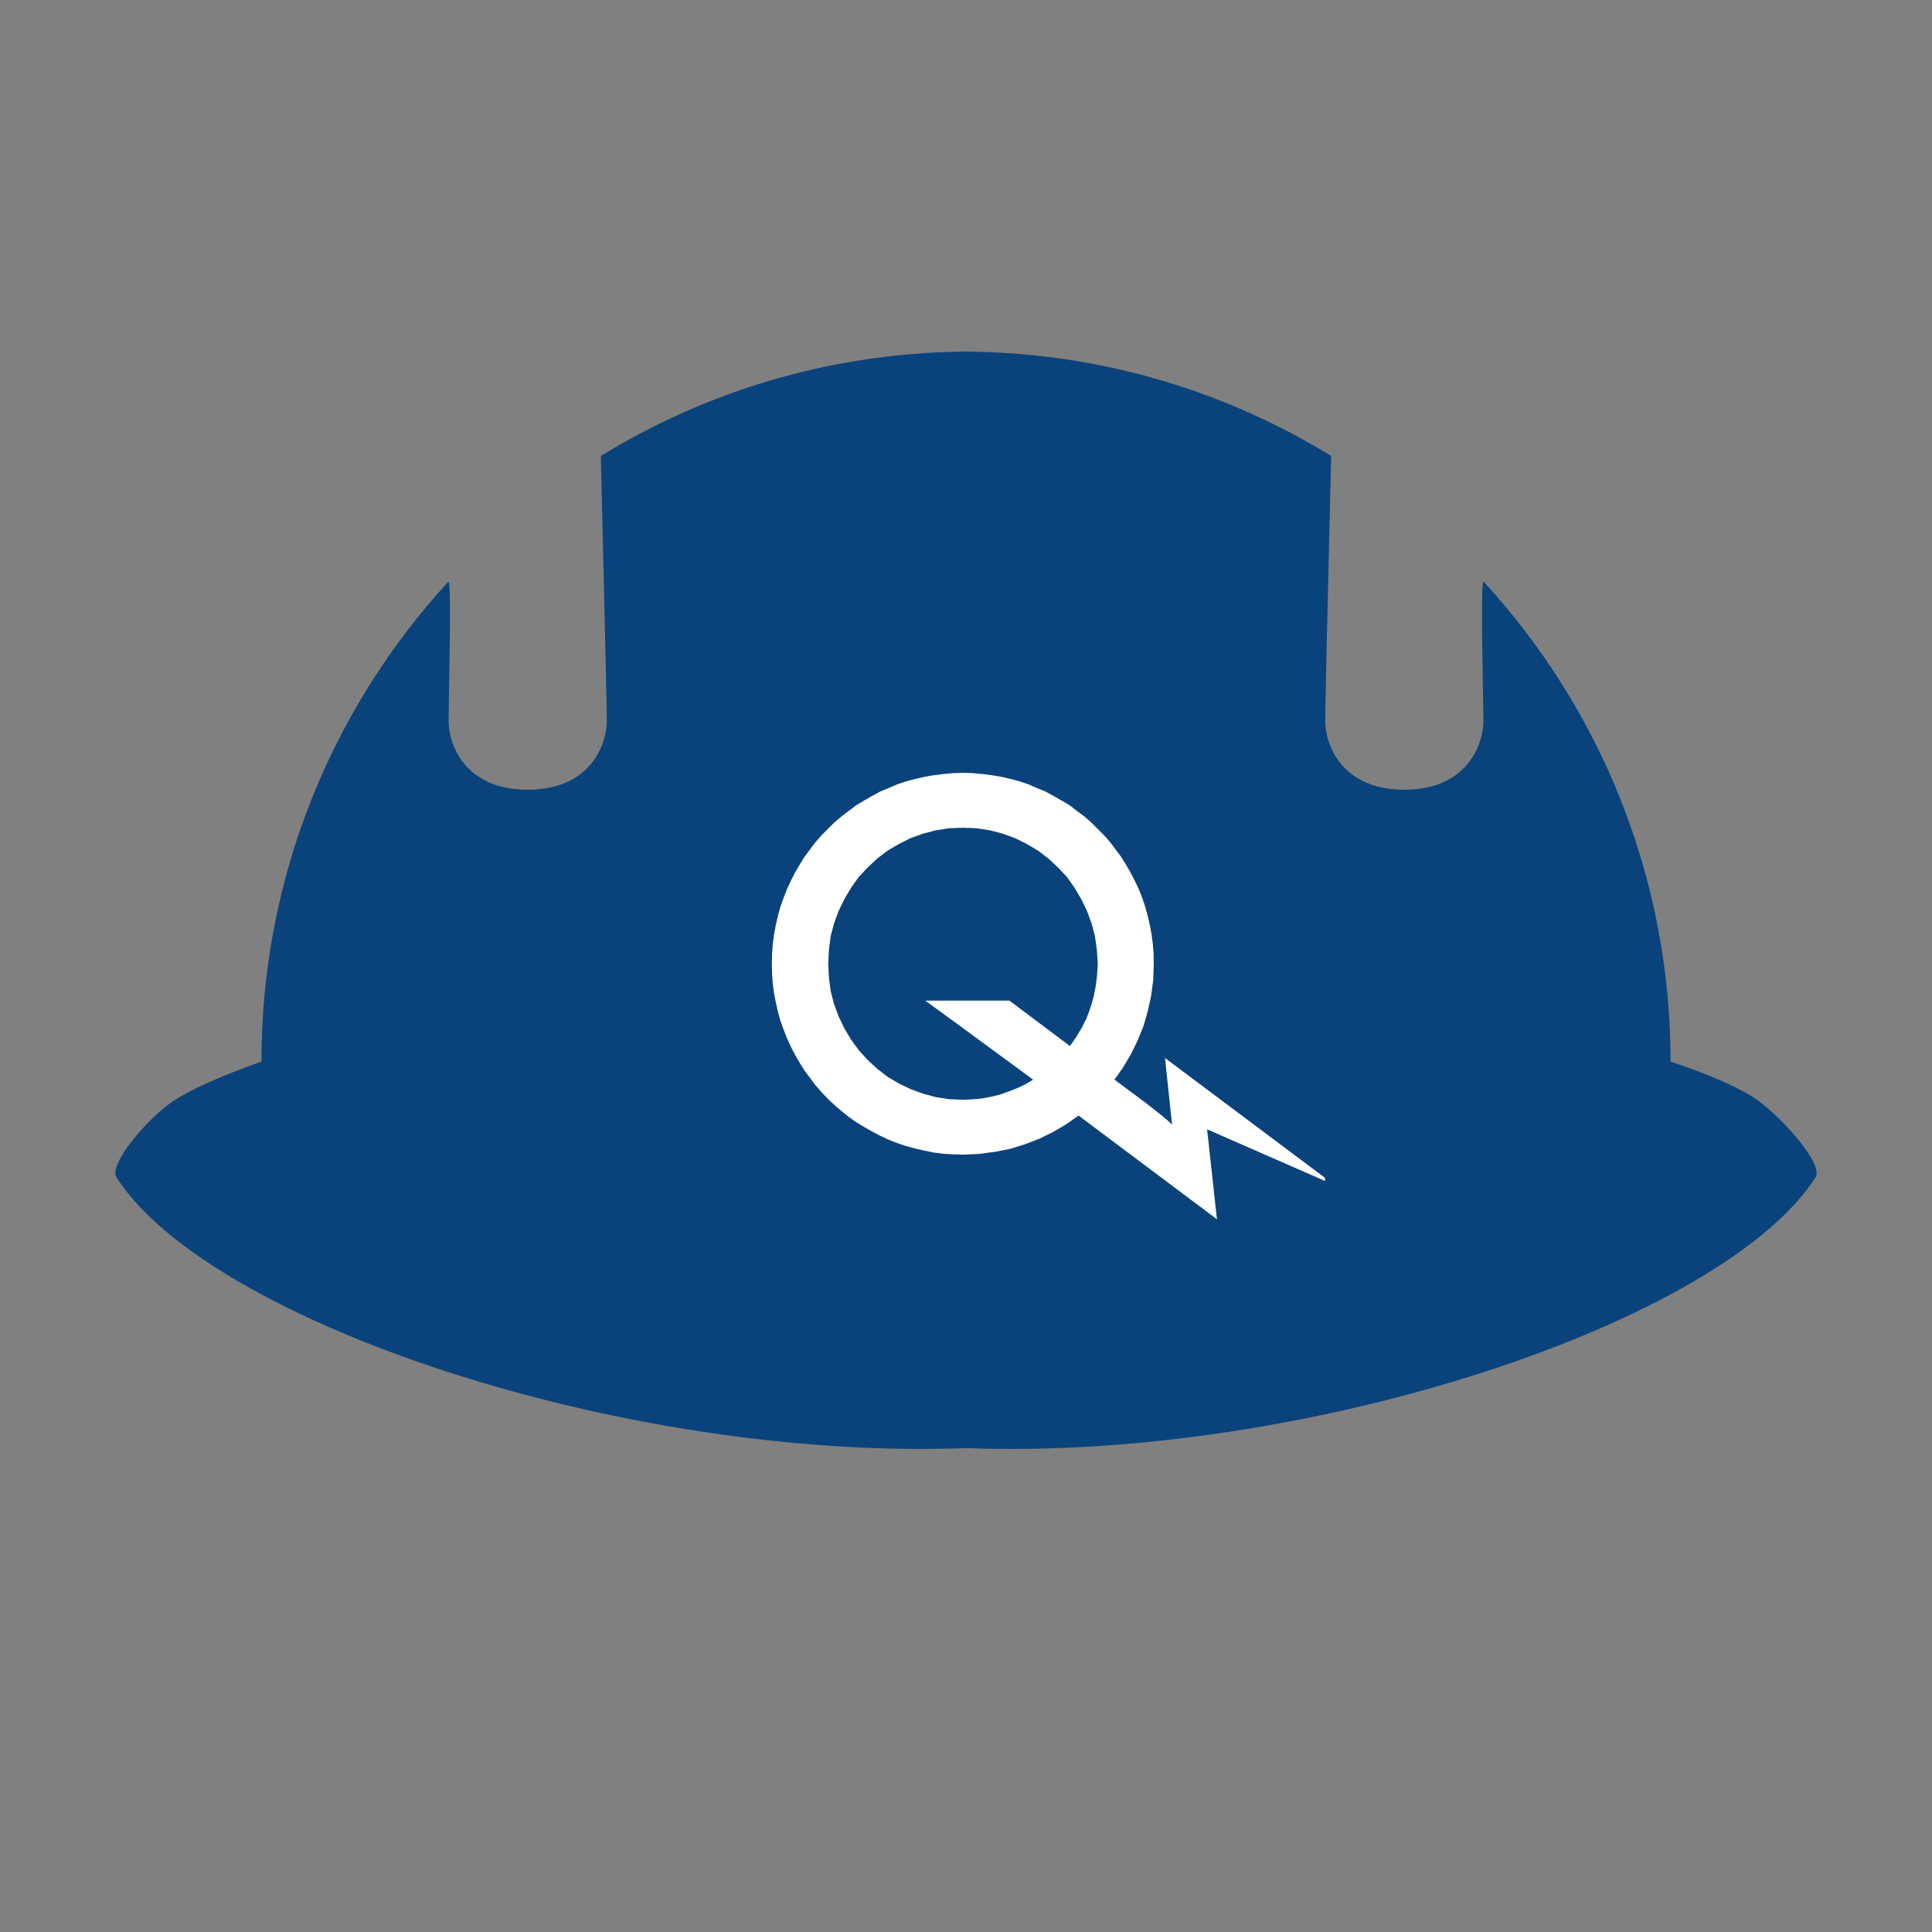 <?xml version="1.0" encoding="UTF-8" standalone="no"?><!-- Generator: Gravit.io --><svg xmlns="http://www.w3.org/2000/svg" xmlns:xlink="http://www.w3.org/1999/xlink" style="isolation:isolate" viewBox="0 0 100 100" width="100pt" height="100pt"><rect x="0" y="0" width="100" height="100" fill="#808080" stroke="none"/><defs><clipPath id="_clipPath_KrMDfOYcPETCvFviDu5KEmNjsvcqbnk4"><rect width="100" height="100"/></clipPath></defs><g clip-path="url(#_clipPath_KrMDfOYcPETCvFviDu5KEmNjsvcqbnk4)"><path d=" M 50 74.955 C 67.781 75.624 89.175 68.414 93.968 60.946 C 94.409 60.259 92.257 57.868 90.968 56.946 Q 89.68 56.023 86.468 54.946 C 86.468 45.375 82.802 36.654 76.798 30.112 C 76.604 29.9 76.781 36.125 76.781 37.313 C 76.781 38.5 75.968 40.875 72.687 40.875 C 69.406 40.875 68.593 38.5 68.593 37.313 C 68.593 36.125 68.906 23.571 68.902 23.601 C 63.507 20.29 57.193 18.332 50.435 18.204 C 50.385 18.197 50.333 18.196 50.282 18.196 C 50.187 18.196 50.093 18.196 50 18.199 C 49.907 18.196 49.813 18.196 49.718 18.196 C 49.688 18.196 49.658 18.197 49.627 18.204 C 42.846 18.32 36.51 20.28 31.098 23.601 C 31.094 23.571 31.407 36.125 31.407 37.313 C 31.407 38.5 30.594 40.875 27.313 40.875 C 24.032 40.875 23.219 38.5 23.219 37.313 C 23.219 36.125 23.396 29.9 23.202 30.112 C 17.198 36.654 13.532 45.375 13.532 54.946 Q 10.368 56.079 9.032 56.946 C 7.695 57.813 5.591 60.259 6.032 60.946 C 10.825 68.414 32.219 75.624 50 74.955 Z " fill="rgb(10,67,123)"/><g><g><path d=" M 55.827 57.742 L 55.18 58.198 L 54.496 58.598 L 53.786 58.945 L 53.047 59.227 L 52.291 59.464 L 51.489 59.619 L 50.66 59.728 L 49.84 59.765 L 49.84 56.922 L 50.332 56.903 L 50.824 56.858 L 51.298 56.767 L 51.753 56.657 L 52.209 56.494 L 52.656 56.32 L 53.075 56.12 L 53.476 55.883 L 50.25 53.514 L 49.84 53.213 L 49.84 51.791 L 52.246 51.791 L 55.38 54.142 L 55.699 53.687 L 55.982 53.213 L 56.237 52.712 L 56.437 52.174 L 56.601 51.618 L 56.711 51.062 L 56.784 50.479 L 56.82 49.878 L 56.774 49.167 L 56.674 48.456 L 56.501 47.8 L 56.264 47.153 L 55.963 46.533 L 55.617 45.95 L 55.225 45.394 L 54.77 44.912 L 54.278 44.447 L 53.74 44.037 L 53.157 43.69 L 52.555 43.389 L 51.908 43.153 L 51.252 42.98 L 50.551 42.87 L 49.84 42.843 L 49.84 40 L 50.35 40.018 L 50.851 40.064 L 51.343 40.127 L 51.835 40.209 L 52.309 40.319 L 52.783 40.446 L 53.239 40.601 L 53.676 40.792 L 54.123 40.975 L 54.542 41.203 L 54.952 41.44 L 55.371 41.685 L 55.745 41.977 L 56.127 42.26 L 56.483 42.57 L 56.82 42.907 L 57.148 43.235 L 57.467 43.599 L 57.749 43.973 L 58.032 44.355 L 58.287 44.766 L 58.524 45.176 L 58.743 45.604 L 58.952 46.041 L 59.125 46.488 L 59.28 46.944 L 59.408 47.417 L 59.517 47.891 L 59.608 48.383 L 59.672 48.884 L 59.709 49.376 L 59.718 49.896 L 59.69 50.734 L 59.581 51.554 L 59.408 52.329 L 59.189 53.104 L 58.889 53.842 L 58.542 54.552 L 58.141 55.236 L 57.686 55.883 L 59.28 57.067 L 60.182 57.778 L 60.492 58.043 L 60.665 58.216 L 60.301 54.762 L 68.575 60.959 L 68.593 61.132 L 62.479 58.453 L 62.989 63.109 L 55.827 57.742 Z  M 49.84 59.765 L 49.32 59.747 L 48.819 59.719 L 48.327 59.655 L 47.844 59.555 L 47.37 59.446 L 46.896 59.318 L 46.432 59.163 L 45.994 58.99 L 45.548 58.781 L 45.129 58.562 L 44.719 58.325 L 44.308 58.079 L 43.926 57.806 L 43.552 57.505 L 43.188 57.195 L 42.851 56.876 L 42.522 56.53 L 42.203 56.165 L 41.921 55.783 L 41.638 55.409 L 41.383 54.999 L 41.146 54.589 L 40.928 54.16 L 40.727 53.723 L 40.554 53.277 L 40.39 52.821 L 40.262 52.347 L 40.153 51.873 L 40.062 51.39 L 39.998 50.907 L 39.962 50.397 L 39.953 49.896 L 39.962 49.376 L 39.998 48.884 L 40.062 48.383 L 40.153 47.891 L 40.262 47.417 L 40.39 46.944 L 40.554 46.488 L 40.727 46.041 L 40.928 45.604 L 41.146 45.176 L 41.383 44.766 L 41.638 44.355 L 41.921 43.973 L 42.203 43.599 L 42.522 43.235 L 42.851 42.907 L 43.188 42.57 L 43.552 42.26 L 43.926 41.977 L 44.308 41.685 L 44.719 41.44 L 45.129 41.203 L 45.548 40.975 L 45.994 40.792 L 46.432 40.601 L 46.896 40.446 L 47.37 40.319 L 47.844 40.209 L 48.327 40.127 L 48.819 40.064 L 49.32 40.018 L 49.84 40 L 49.84 42.843 L 49.12 42.87 L 48.427 42.98 L 47.762 43.153 L 47.115 43.389 L 46.514 43.69 L 45.93 44.037 L 45.393 44.447 L 44.901 44.912 L 44.445 45.394 L 44.053 45.95 L 43.707 46.533 L 43.406 47.153 L 43.169 47.8 L 42.996 48.456 L 42.905 49.167 L 42.869 49.878 L 42.905 50.607 L 42.996 51.299 L 43.169 51.965 L 43.406 52.611 L 43.707 53.231 L 44.053 53.814 L 44.445 54.352 L 44.901 54.853 L 45.393 55.309 L 45.93 55.728 L 46.514 56.074 L 47.115 56.366 L 47.762 56.603 L 48.427 56.785 L 49.12 56.894 L 49.84 56.922 L 49.84 59.765 Z  M 49.84 51.791 L 47.89 51.791 L 49.84 53.213 L 49.84 51.791 Z " fill-rule="evenodd" fill="rgb(255,255,255)"/></g></g></g></svg>